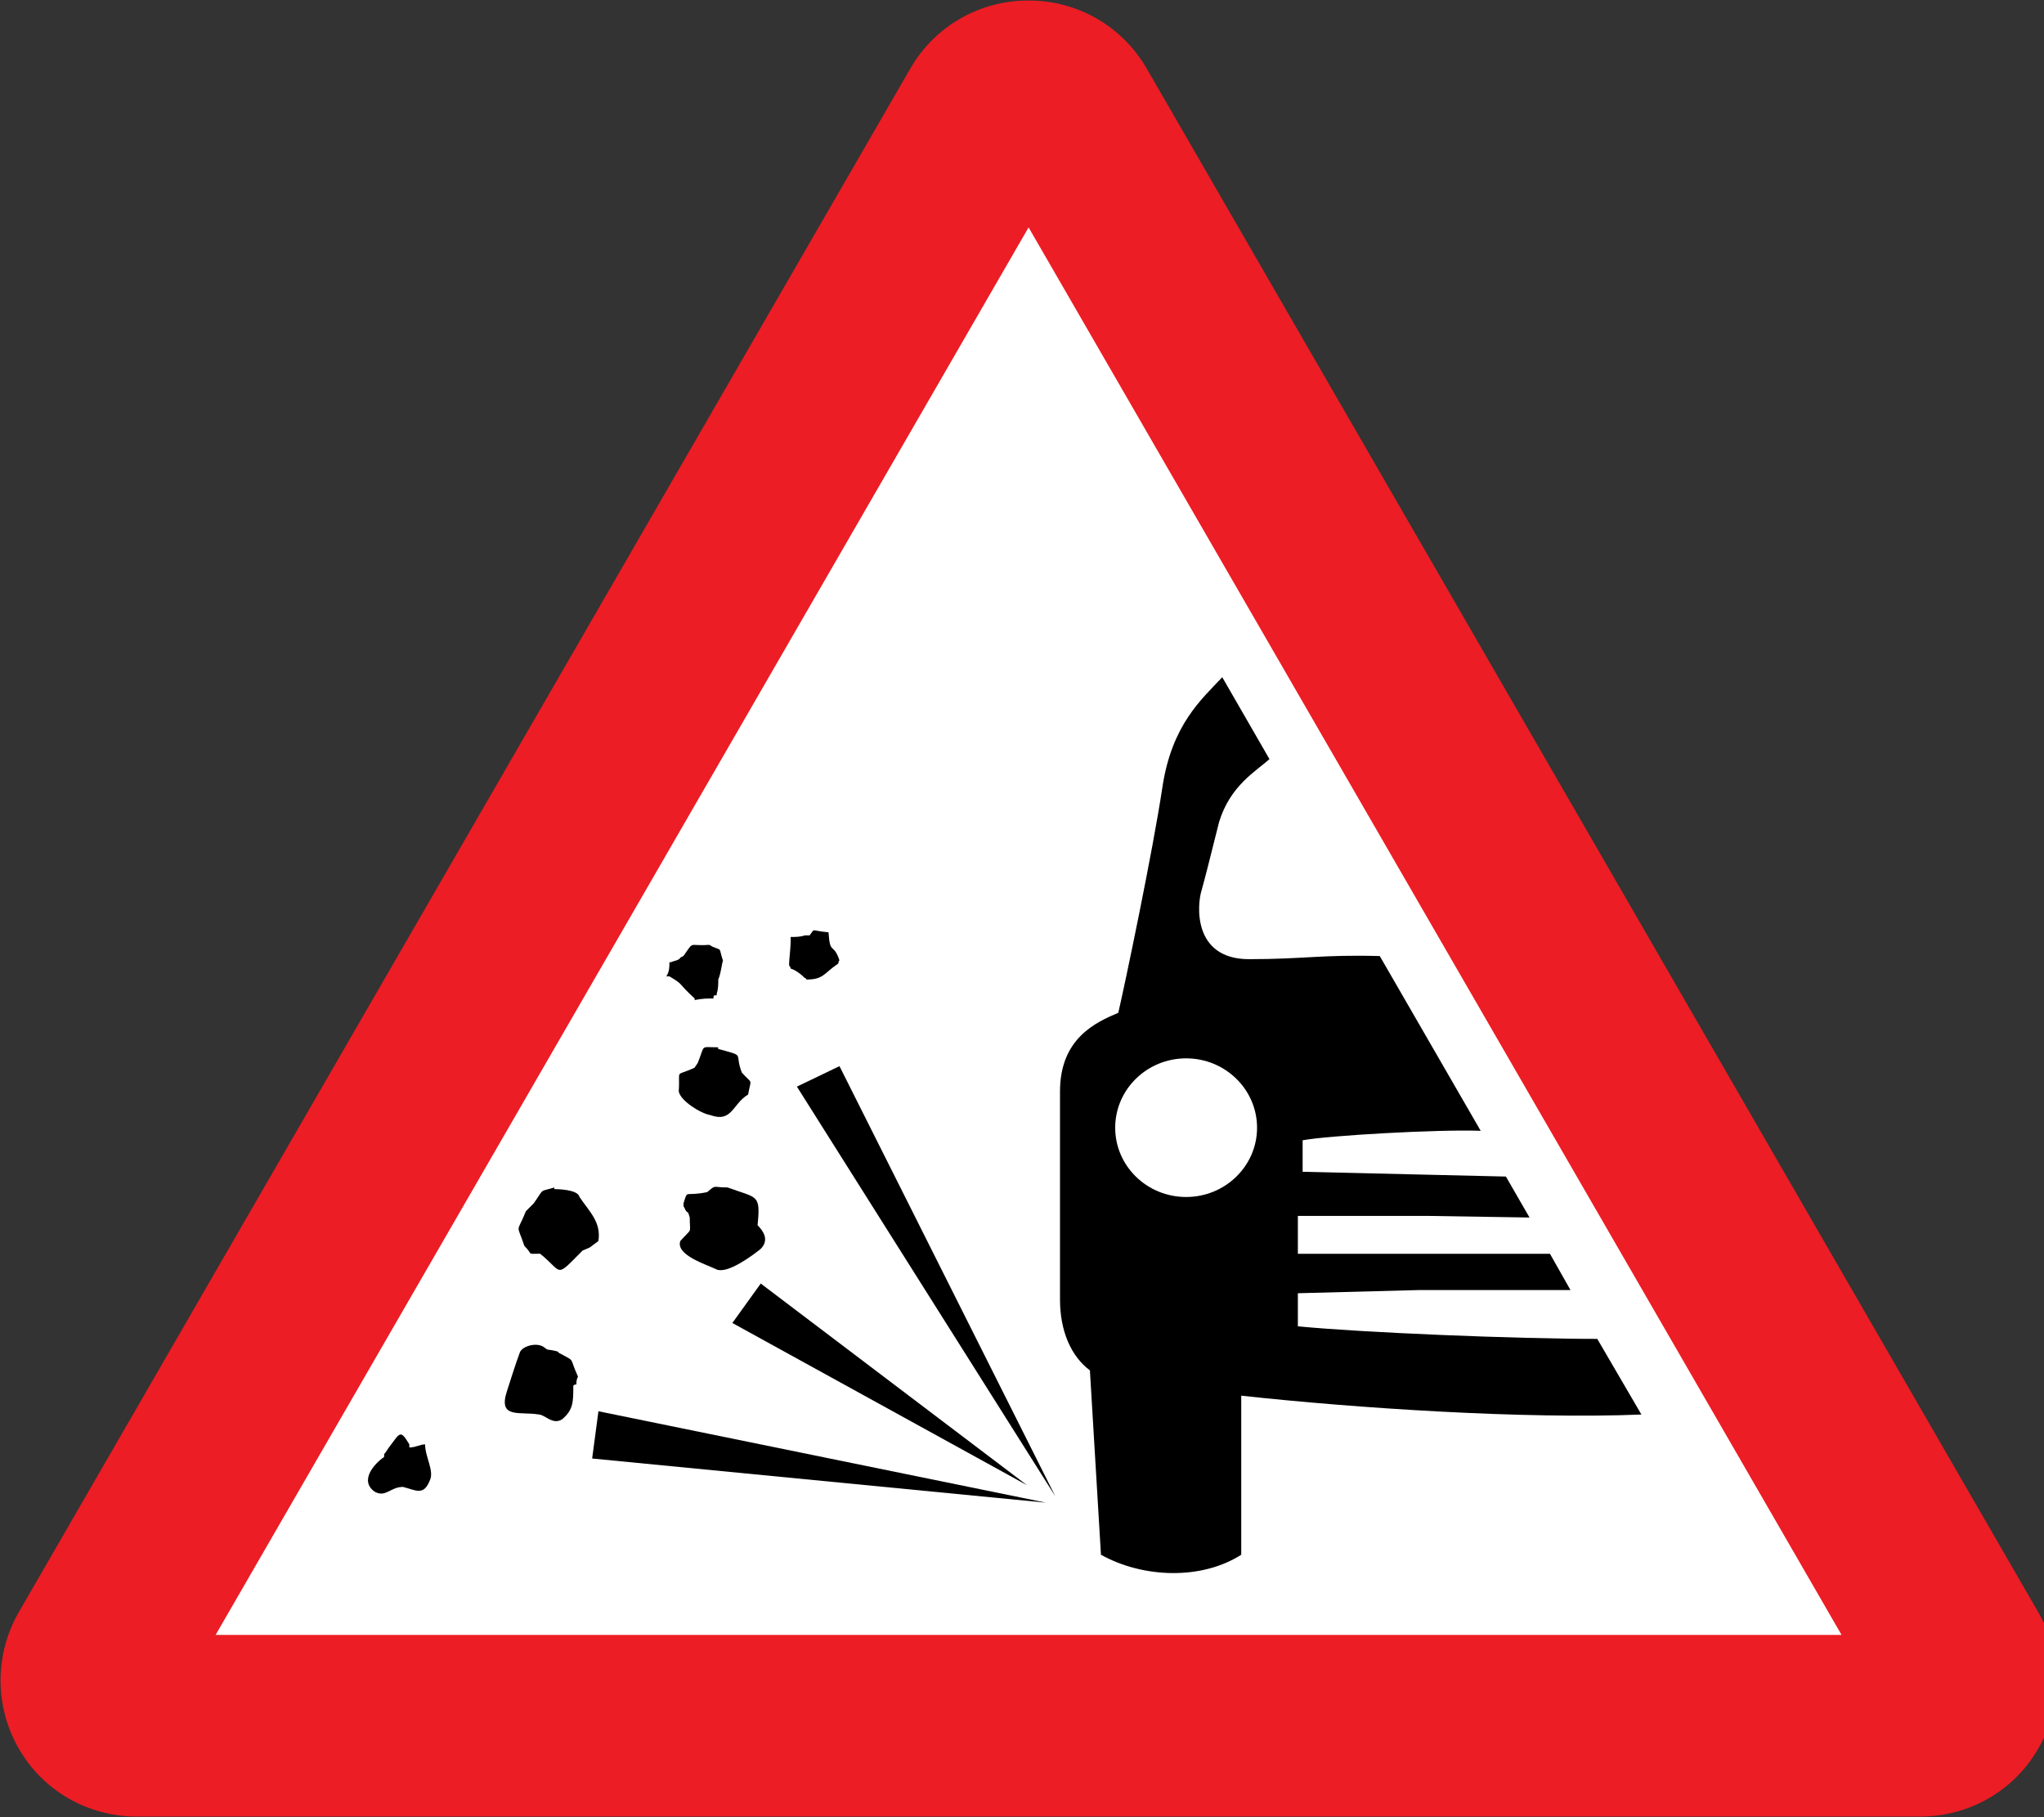 <?xml version="1.0" encoding="utf-8"?>
<!-- Generated by IcoMoon.io -->
<!DOCTYPE svg PUBLIC "-//W3C//DTD SVG 1.1//EN" "http://www.w3.org/Graphics/SVG/1.1/DTD/svg11.dtd">
<svg version="1.1" xmlns="http://www.w3.org/2000/svg" xmlns:xlink="http://www.w3.org/1999/xlink" width="27" height="24" viewBox="0 0 27 24">
<rect x="0" y="0" width="27" height="24" fill="#333333" stroke="none"/>
<path fill="#ec1d24" d="M1.808 23.992c-0.648 0-1.241-0.341-1.56-0.898-0.321-0.556-0.321-1.243 0-1.801l11.778-20.39c0.322-0.556 0.912-0.896 1.553-0.896 0.002 0 0.005 0 0.007 0s0.005 0 0.007 0c0.641 0 1.231 0.34 1.553 0.896l11.778 20.39c0.321 0.558 0.321 1.245 0 1.801-0.319 0.557-0.913 0.898-1.56 0.898z"></path>
<path fill="#fff" d="M2.848 21.593h21.478l-10.739-18.59z"></path>
<path fill="#000" d="M9.674 17.473l3.893 2.143-3.518-2.664z"></path>
<path fill="#000" d="M7.822 19.263l5.994 0.583-5.911-1.207z"></path>
<path fill="#000" d="M10.694 12.354c0.083-0.104 0-0.062 0.25-0.041 0.021 0.312 0.063 0.125 0.146 0.374-0.021 0 0 0-0.021 0.042-0.188 0.125-0.188 0.208-0.417 0.208 0-0.020-0.021-0.020-0.021-0.020-0.063-0.063-0.125-0.105-0.187-0.125 0 0 0-0.021-0.021-0.042 0-0.084 0.021-0.208 0.021-0.333v-0.042c0.062 0 0.125 0 0.187-0.021z"></path>
<path fill="#000" d="M9.029 12.625c0.146-0.208 0.062-0.125 0.333-0.146 0 0 0.021 0 0.042 0.021 0.146 0.062 0.083 0 0.146 0.187-0.021 0.063-0.021 0.146-0.062 0.25 0 0.063 0 0.125-0.021 0.187v0.021c-0.042 0-0.042 0-0.042 0.042-0.083 0-0.146 0-0.249 0.021v-0.021c-0.25-0.229-0.125-0.166-0.333-0.292h-0.041c0.041-0.063 0.041-0.125 0.041-0.187h0.021c0.041-0.021 0.104-0.021 0.125-0.062z"></path>
<path fill="#000" d="M9.216 14.040c0.104-0.25 0.021-0.208 0.27-0.208v0.021c0.375 0.104 0.208 0.041 0.313 0.312 0.146 0.166 0.125 0.062 0.083 0.291-0.209 0.125-0.209 0.375-0.5 0.271-0.125-0.021-0.395-0.188-0.416-0.313 0.021-0.312-0.062-0.187 0.208-0.312z"></path>
<path fill="#000" d="M9.091 16.017c-0.042-0.021-0.042-0.063-0.062-0.084v-0.042c0.062-0.187 0-0.083 0.312-0.146 0.125-0.104 0.063-0.062 0.27-0.062 0.396 0.146 0.437 0.083 0.396 0.499 0.062 0.063 0.166 0.187 0.041 0.313-0.104 0.084-0.437 0.333-0.583 0.271-0.125-0.063-0.541-0.187-0.479-0.375 0.167-0.187 0.125-0.083 0.125-0.312z"></path>
<path fill="#000" d="M7.051 15.892c0.147-0.208 0.063-0.146 0.271-0.208v0.021c0.021 0 0.312 0 0.333 0.104 0.125 0.187 0.291 0.333 0.249 0.582-0.146 0.104-0.062 0.063-0.208 0.125-0.374 0.375-0.25 0.292-0.562 0.042-0.187 0-0.083 0.021-0.208-0.104-0.104-0.313-0.104-0.146 0.021-0.458z"></path>
<path fill="#000" d="M7.385 17.869c0.229 0.125 0.125 0.041 0.25 0.312-0.021 0.042-0.021 0.063-0.021 0.104-0.041 0-0.041 0.022-0.041 0.022 0 0.208 0 0.312-0.146 0.437-0.125 0.083-0.229-0.063-0.313-0.063-0.25-0.042-0.541 0.063-0.416-0.312 0.041-0.125 0.104-0.333 0.166-0.499 0.021-0.084 0.208-0.146 0.312-0.084 0.084 0.063 0.021 0.021 0.188 0.063z"></path>
<path fill="#000" d="M5.137 19.117c0.146-0.187 0.146-0.249 0.27-0.041v0.041c0.083 0 0.146-0.041 0.208-0.041 0 0.166 0.125 0.353 0.062 0.478-0.083 0.208-0.187 0.125-0.354 0.084-0.166 0-0.229 0.145-0.374 0.063-0.208-0.146 0-0.375 0.125-0.458 0-0.042 0-0.042 0.021-0.063z"></path>
<path fill="#000" d="M15.668 13.978c-0.517 0-0.937 0.41-0.937 0.916s0.42 0.915 0.937 0.915c0.517 0 0.937-0.41 0.937-0.915s-0.42-0.916-0.937-0.916zM19.559 14.935c-0.561-0.021-2.018 0.062-2.352 0.125v0.416l2.685 0.063 0.312 0.541-1.332-0.021h-1.728v0.5h3.33l0.271 0.479h-1.998l-1.603 0.042v0.437c0.854 0.083 2.872 0.166 3.955 0.166l0.583 0.999c-1.54 0.063-3.767-0.083-5.286-0.249v2.101c-0.521 0.333-1.291 0.312-1.853 0l-0.146-2.435c-0.25-0.187-0.395-0.52-0.395-0.936v-2.747c0-0.707 0.479-0.915 0.77-1.040 0.083-0.354 0.458-2.143 0.582-2.976 0.125-0.832 0.52-1.165 0.791-1.456l0.624 1.082c-0.187 0.166-0.52 0.353-0.666 0.832-0.125 0.5-0.188 0.749-0.229 0.895-0.062 0.187-0.125 0.915 0.625 0.915 0.728 0 0.957-0.062 1.727-0.041z"></path>
<path fill="#000" d="M10.527 14.352l3.413 5.41-2.851-5.681-0.562 0.27z"></path>
</svg>
